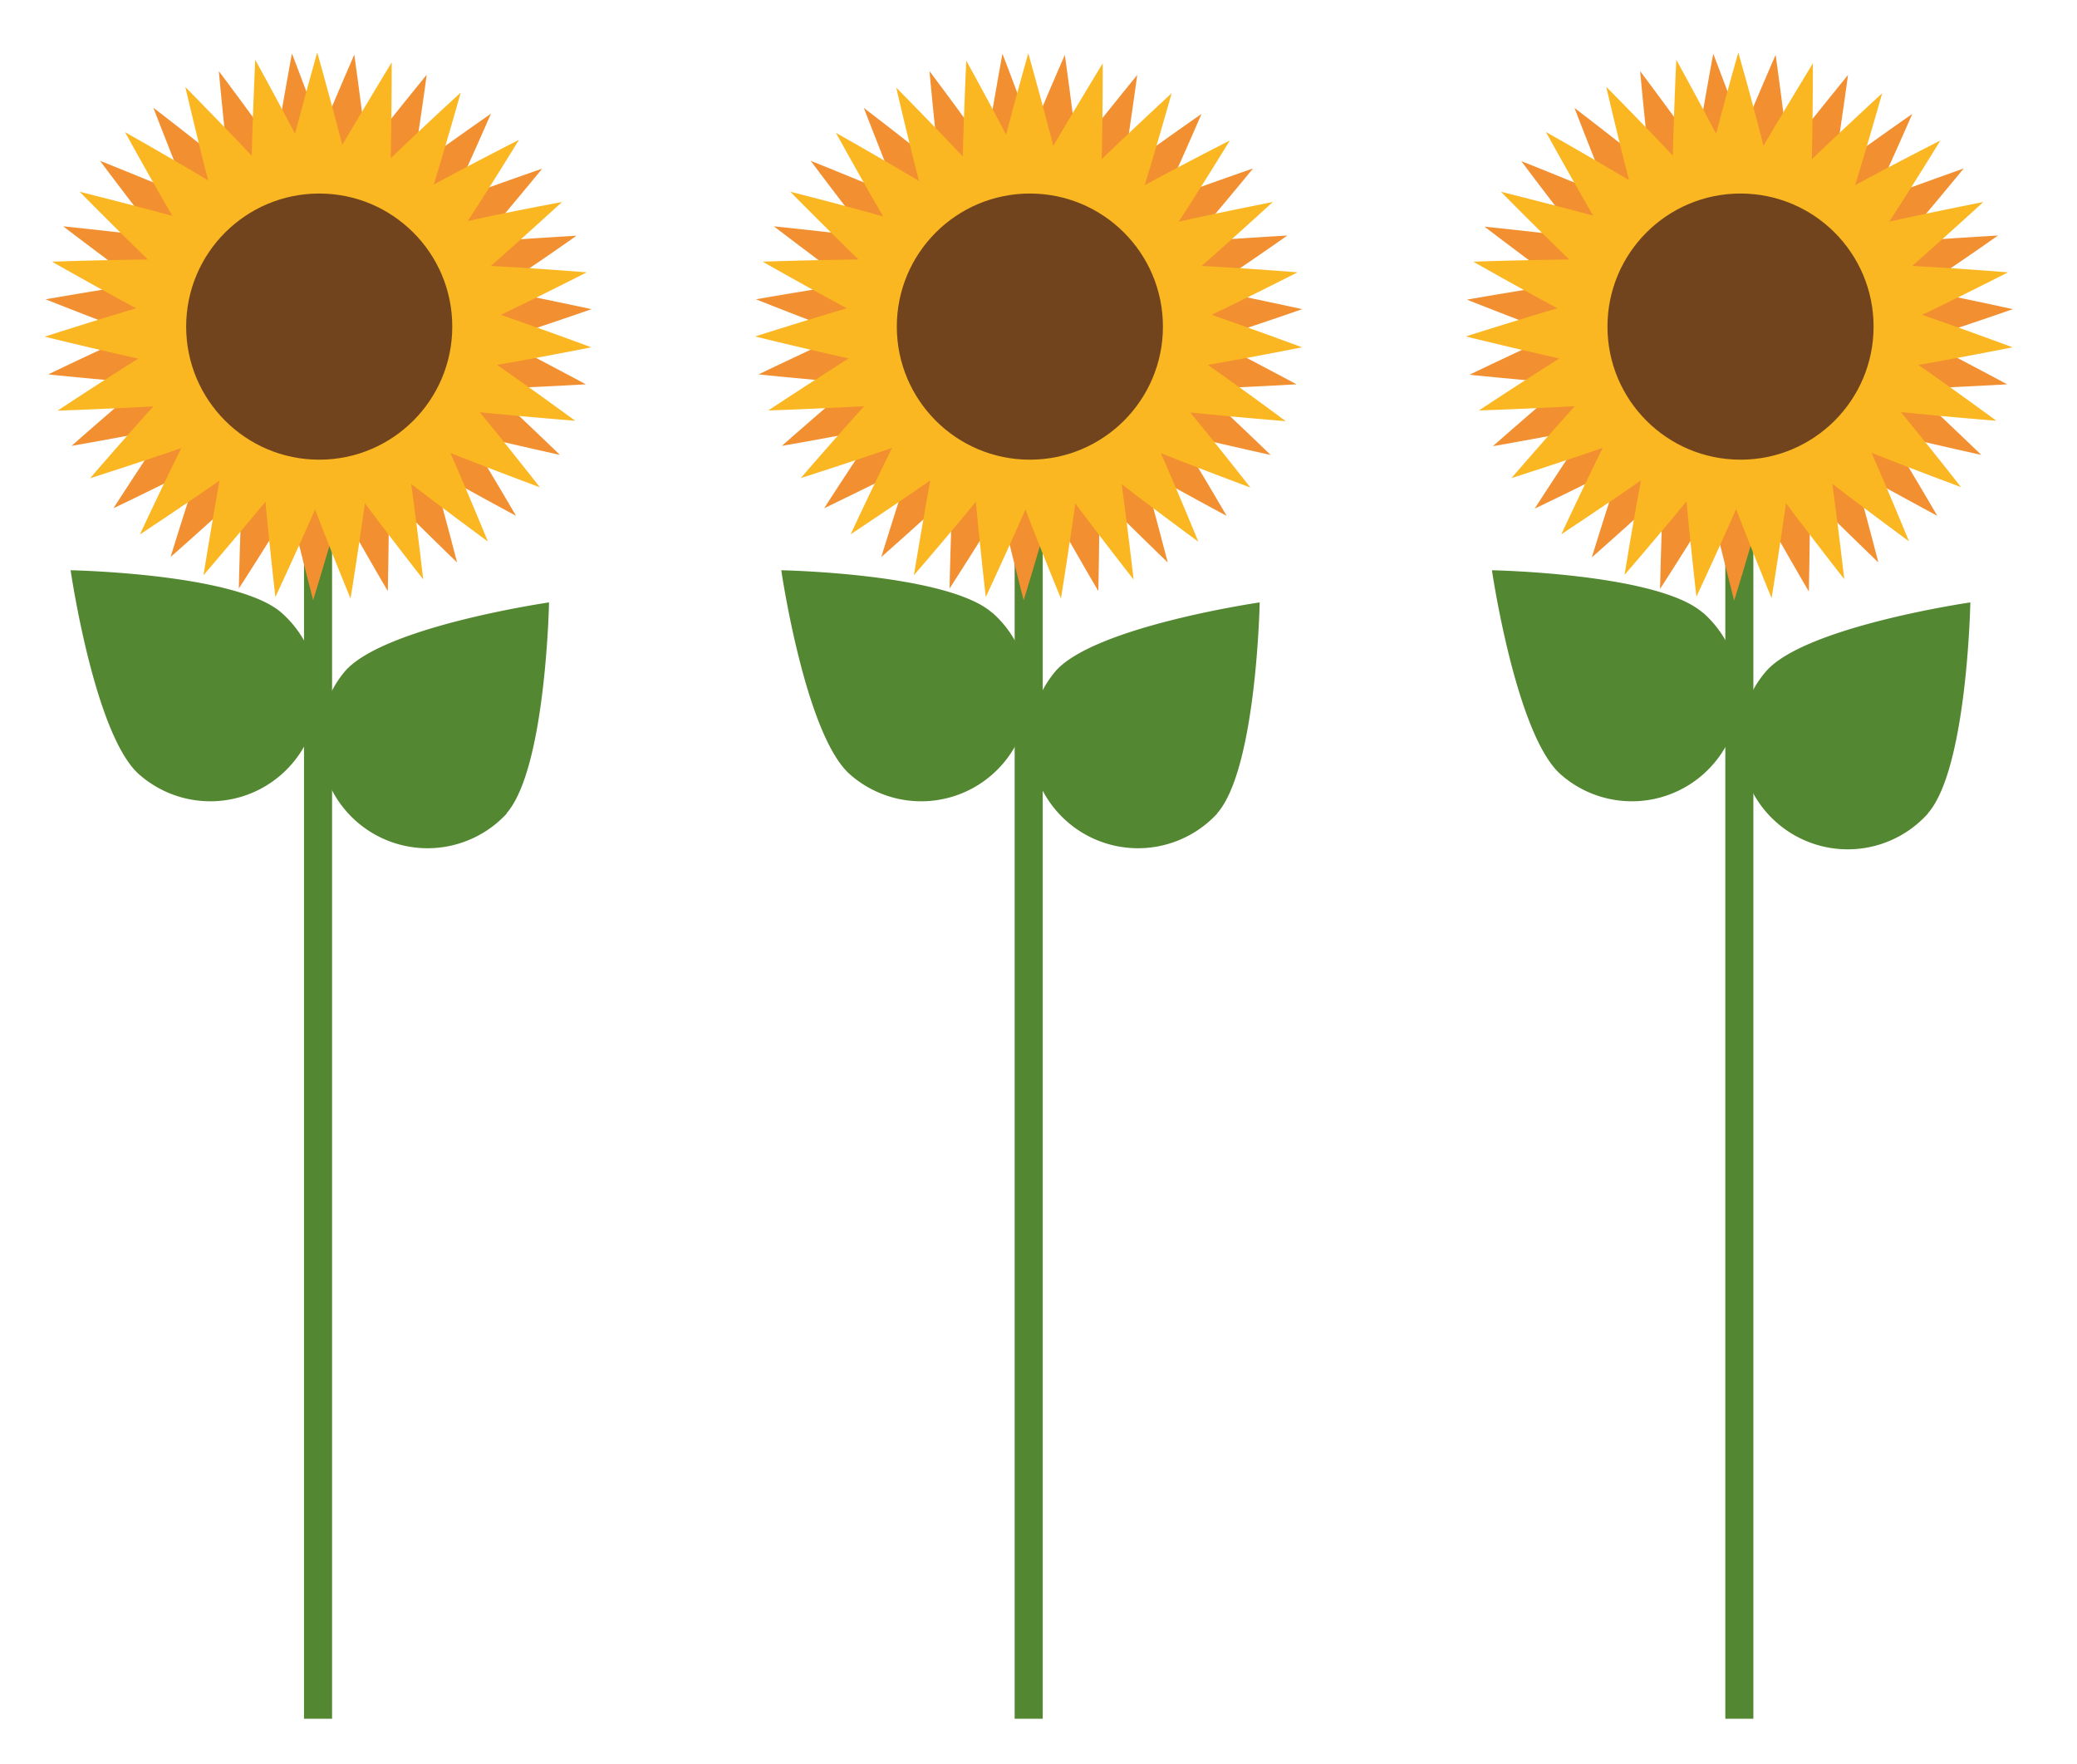 <svg height="276" viewBox="0 0 325 276" width="325" xmlns="http://www.w3.org/2000/svg"><g fill="#548731"><path d="m47.57 75.21h4.39v193.7h-4.39z"/><path d="m79.26 127.25c6.16-7 6.65-33 6.65-33s-25.78 3.75-31.91 10.75a16.86 16.86 0 0 0 25.29 22.29z"/><path d="m44.05 95.87c-7-6.16-33-6.65-33-6.65s3.73 25.78 10.72 31.94a16.85 16.85 0 0 0 22.28-25.29z"/></g><path d="m76.68 60.84c7.32-.26 15-.71 15-.71s-6.79-3.65-13.33-7c7-2.23 14.22-4.76 14.22-4.76s-7.57-1.63-14.75-3.04c6.1-4 12.39-8.45 12.39-8.45s-7.7.44-15 1c4.77-5.55 9.63-11.49 9.63-11.49s-7.29 2.51-14.16 5.07c3.08-6.63 6.14-13.67 6.14-13.67s-6.33 4.4-12.24 8.73c1.16-7.22 2.19-14.83 2.19-14.83s-4.89 6-9.41 11.73c-.85-7.27-1.92-14.87-1.92-14.87s-2.59 5.92-5.16 12.13c-2.28-6.3-4.6-12.31-4.6-12.31s-1.42 7.63-2.58 14.86c-4.25-6-8.86-12.1-8.86-12.1s.7 7.68 1.54 15c-5.7-4.61-11.78-9.27-11.78-9.27s2.76 7.2 5.55 14c-6.76-2.86-13.9-5.7-13.9-5.7s4.61 6.18 9.14 11.94c-7.26-.91-14.9-1.69-14.9-1.69s6.12 4.69 12.05 9c-7.24 1.09-14.8 2.42-14.8 2.42s7.16 2.85 14 5.4c-6.67 3-13.59 6.35-13.59 6.35s7.67.79 15 1.38c-5.6 4.71-11.35 9.8-11.35 9.8s7.62-1.31 14.8-2.76c-4.1 6.06-8.25 12.52-8.25 12.52s7-3.33 13.49-6.66c-2.31 7-4.55 14.29-4.55 14.29s5.79-5.09 11.17-10.07c-.33 7.31-.49 15-.49 15s4.19-6.47 8-12.73c1.69 7.13 3.63 14.56 3.63 14.56s2.27-7.37 4.26-14.43c3.54 6.4 7.42 13 7.42 13s.18-7.71.17-15c5.15 5.19 10.67 10.52 10.67 10.52s-1.92-7.48-3.92-14.53c6.4 3.61 13.14 7.23 13.14 7.23s-3.88-6.7-7.74-12.91c7.11 1.73 14.61 3.38 14.61 3.38s-5.53-5.36-10.93-10.33zm-27-.3a6.51 6.51 0 0 0 -1.4.12 6.72 6.72 0 0 0 -1.17-.49 6.1 6.1 0 0 0 -1.38-.26 6.62 6.62 0 0 0 -1-.8 6.92 6.92 0 0 0 -1.25-.62 6.66 6.66 0 0 0 -.75-1 6.53 6.53 0 0 0 -1-.94 6.66 6.66 0 0 0 -.44-1.2 6.81 6.81 0 0 0 -.74-1.19 6.85 6.85 0 0 0 -.09-1.27 7.5 7.5 0 0 0 -.39-1.35 6.34 6.34 0 0 0 .25-1.24 6.64 6.64 0 0 0 0-1.41 6 6 0 0 0 .59-1.13 7.32 7.32 0 0 0 .37-1.35 7.71 7.71 0 0 0 .87-.93 6.16 6.16 0 0 0 .72-1.2 6.09 6.09 0 0 0 1.13-.7 6.3 6.3 0 0 0 1-1 6.27 6.27 0 0 0 1.23-.34 6.6 6.6 0 0 0 1.24-.64 6.83 6.83 0 0 0 1.28 0 6.32 6.32 0 0 0 1.15-.22 6.61 6.61 0 0 0 1 .23 6.08 6.08 0 0 0 1.41 0 6 6 0 0 0 1.11.62 6.7 6.7 0 0 0 1.34.42 6.38 6.38 0 0 0 .9.9 6.75 6.75 0 0 0 1.17.77 6.85 6.85 0 0 0 .63 1.11 6.18 6.18 0 0 0 .92 1 6.76 6.76 0 0 0 .29 1.24 7.41 7.41 0 0 0 .6 1.27 7.63 7.63 0 0 0 -.05 1.27 6.42 6.42 0 0 0 .24 1.39 6.23 6.23 0 0 0 -.55 2.6 7.25 7.25 0 0 0 -.71 1.06 6.53 6.53 0 0 0 -.52 1.3 6.8 6.8 0 0 0 -1 .82 6.89 6.89 0 0 0 -.86 1.11 8 8 0 0 0 -1.16.53 7.37 7.37 0 0 0 -1.13.84 6.88 6.88 0 0 0 -1.25.19 6.54 6.54 0 0 0 -1.32.5 6.48 6.48 0 0 0 -1.23-.01z" fill="#f28f30"/><path d="m77.78 57.09c7.21-1.25 14.75-2.75 14.75-2.75s-7.23-2.69-14.16-5.08c6.6-3.16 13.44-6.65 13.44-6.65s-7.69-.63-15-1c5.49-4.84 11.13-10 11.13-10s-7.58 1.39-14.74 2.97c4-6.15 8-12.7 8-12.7s-6.88 3.49-13.33 7c2.15-7 4.22-14.39 4.22-14.39s-5.69 5.19-10.96 10.28c.17-7.31.16-15 .16-15s-4 6.57-7.73 12.9c-1.83-7.07-3.92-14.46-3.92-14.46s-1.77 6.22-3.47 12.72c-3.12-5.93-6.23-11.57-6.23-11.57s-.37 7.7-.55 15c-5.01-5.29-10.39-10.75-10.39-10.75s1.74 7.51 3.57 14.61c-6.28-3.76-13-7.54-13-7.54s3.71 6.76 7.4 13.09c-7.05-1.91-14.51-3.77-14.51-3.77s5.41 5.5 10.68 10.6c-7.31.07-15 .34-15 .34s6.7 3.82 13.16 7.29c-7.01 2.1-14.3 4.44-14.3 4.44s7.48 1.85 14.64 3.44c-6.21 3.89-12.64 8.14-12.64 8.14s7.7-.26 15-.67c-4.9 5.43-9.91 11.25-9.91 11.25s7.35-2.34 14.28-4.73c-3.24 6.56-6.48 13.52-6.48 13.52s6.44-4.24 12.46-8.43c-1.29 7.2-2.51 14.81-2.51 14.81s5-5.84 9.7-11.5c.67 7.29 1.55 14.91 1.55 14.91s3.27-7 6.21-13.7c2.62 6.83 5.55 13.93 5.55 13.93s1.24-7.64 2.25-14.9c4.38 5.86 9.12 11.9 9.12 11.9s-.87-7.64-1.88-14.92c5.81 4.45 12 9 12 9s-2.92-7.14-5.86-13.85c6.8 2.7 14 5.37 14 5.37s-4.75-6.08-9.41-11.74c7.3.72 14.93 1.33 14.93 1.33s-6.2-4.56-12.22-8.74zm-26.78 3.36a6.82 6.82 0 0 0 -1.37.31 6.93 6.93 0 0 0 -1.23-.32 6.62 6.62 0 0 0 -1.4-.08 7.84 7.84 0 0 0 -1-.65 6.73 6.73 0 0 0 -1.33-.45 6.36 6.36 0 0 0 -.88-.92 7 7 0 0 0 -1.16-.8 6.68 6.68 0 0 0 -.63-1.12 6.79 6.79 0 0 0 -.9-1.08 6.67 6.67 0 0 0 -.26-1.24 6.82 6.82 0 0 0 -.57-1.29 7.53 7.53 0 0 0 .08-1.27 7.06 7.06 0 0 0 -.2-1.39 6.67 6.67 0 0 0 .61-2.59 6 6 0 0 0 .73-1 6.55 6.55 0 0 0 .51-1.32 6.87 6.87 0 0 0 1-.81 7 7 0 0 0 .89-1.08 7 7 0 0 0 1.17-.51 6.28 6.28 0 0 0 1.14-.8 7 7 0 0 0 1.27-.17 7.23 7.23 0 0 0 1.11-.37 6.92 6.92 0 0 0 1 .09 6.37 6.37 0 0 0 1.42-.15 6.53 6.53 0 0 0 1.19.46 6 6 0 0 0 1.38.23 6.27 6.27 0 0 0 1 .77 6.66 6.66 0 0 0 1.27.6 6.82 6.82 0 0 0 .77 1 6.54 6.54 0 0 0 1.06.92 6.21 6.21 0 0 0 .46 1.19 6.76 6.76 0 0 0 .77 1.17 6.91 6.91 0 0 0 .12 1.27 6.54 6.54 0 0 0 .42 1.34 7.26 7.26 0 0 0 -.23 1.25 6.5 6.5 0 0 0 0 1.4 7.2 7.2 0 0 0 -.56 1.15 7.32 7.32 0 0 0 -.34 1.36 6.47 6.47 0 0 0 -.85 1 6.67 6.67 0 0 0 -.7 1.21 6.49 6.49 0 0 0 -1.07.69 6.25 6.25 0 0 0 -1 1 6.69 6.69 0 0 0 -1.21.36 6.41 6.41 0 0 0 -1.24.67 6.76 6.76 0 0 0 -1.24-.03z" fill="#fab722"/><circle cx="49.95" cy="51.1" fill="#71441d" r="20.82"/><g fill="#548731"><path d="m158.77 75.21h4.39v193.7h-4.39z"/><path d="m190.46 127.25c6.16-7 6.65-33 6.65-33s-25.78 3.75-31.94 10.75a16.86 16.86 0 0 0 25.29 22.29z"/><path d="m155.25 95.87c-7-6.16-33-6.65-33-6.65s3.75 25.78 10.75 31.94a16.85 16.85 0 0 0 22.28-25.29z"/></g><path d="m187.88 60.84c7.32-.26 15-.71 15-.71s-6.79-3.65-13.33-7c7-2.23 14.22-4.76 14.22-4.76s-7.53-1.66-14.73-3.07c6.1-4 12.4-8.45 12.4-8.45s-7.7.44-15 1c4.77-5.55 9.63-11.49 9.63-11.49s-7.29 2.51-14.16 5.07c3.09-6.56 6.09-13.6 6.09-13.6s-6.33 4.4-12.24 8.73c1.16-7.22 2.19-14.83 2.19-14.83s-4.89 6-9.41 11.73c-.84-7.27-1.92-14.87-1.92-14.87s-2.59 5.92-5.16 12.13c-2.28-6.3-4.6-12.31-4.6-12.31s-1.4 7.59-2.56 14.82c-4.25-6-8.86-12.1-8.86-12.1s.7 7.68 1.54 15c-5.7-4.58-11.81-9.24-11.81-9.24s2.76 7.2 5.55 14c-6.72-2.89-13.87-5.73-13.87-5.73s4.61 6.18 9.14 11.94c-7.26-.91-14.9-1.69-14.9-1.69s6.12 4.69 12 9c-7.24 1.09-14.8 2.42-14.8 2.42s7.16 2.85 14 5.4c-6.67 3-13.59 6.35-13.59 6.35s7.67.79 15 1.38c-5.6 4.71-11.35 9.8-11.35 9.8s7.65-1.31 14.86-2.76c-4.1 6.06-8.25 12.52-8.25 12.52s6.95-3.33 13.49-6.66c-2.31 7-4.55 14.29-4.55 14.29s5.79-5.09 11.17-10.07c-.33 7.31-.49 15-.49 15s4.19-6.47 8-12.73c1.67 7.13 3.6 14.56 3.6 14.56s2.27-7.37 4.26-14.43c3.54 6.4 7.42 13 7.42 13s.18-7.71.17-15c5.16 5.19 10.69 10.52 10.69 10.52s-1.92-7.47-3.92-14.52c6.36 3.61 13.14 7.23 13.14 7.23s-3.88-6.67-7.73-12.91c7.11 1.73 14.61 3.38 14.61 3.38s-5.54-5.37-10.94-10.34zm-26.95-.3a6.51 6.51 0 0 0 -1.4.12 6.41 6.41 0 0 0 -1.17-.49 6.1 6.1 0 0 0 -1.38-.26 6.62 6.62 0 0 0 -1-.8 6.92 6.92 0 0 0 -1.25-.62 7.31 7.31 0 0 0 -.74-1 7.07 7.07 0 0 0 -1-.94 6.66 6.66 0 0 0 -.44-1.2 6.81 6.81 0 0 0 -.74-1.19 6.85 6.85 0 0 0 -.09-1.27 7.5 7.5 0 0 0 -.39-1.35 6.34 6.34 0 0 0 .25-1.24 6.64 6.64 0 0 0 0-1.41 6 6 0 0 0 .59-1.13 7.32 7.32 0 0 0 .37-1.35 7.71 7.71 0 0 0 .87-.93 6.75 6.75 0 0 0 .73-1.2 6.38 6.38 0 0 0 1.08-.66 6.3 6.3 0 0 0 1-1 6.27 6.27 0 0 0 1.23-.34 6.6 6.6 0 0 0 1.24-.64 6.83 6.83 0 0 0 1.28 0 6.32 6.32 0 0 0 1.15-.22 6.46 6.46 0 0 0 1 .23 6 6 0 0 0 1.4 0 6 6 0 0 0 1.11.62 6.7 6.7 0 0 0 1.34.42 7 7 0 0 0 .9.9 6.75 6.75 0 0 0 1.17.77 6.85 6.85 0 0 0 .63 1.11 6.18 6.18 0 0 0 .92 1 6.06 6.06 0 0 0 .3 1.24 6.17 6.17 0 0 0 .6 1.27 6 6 0 0 0 0 1.27 5.85 5.85 0 0 0 .23 1.39 6.23 6.23 0 0 0 -.55 2.6 6.39 6.39 0 0 0 -1.23 2.36 6.8 6.8 0 0 0 -1 .82 6.89 6.89 0 0 0 -.86 1.11 8 8 0 0 0 -1.16.53 6.82 6.82 0 0 0 -1.12.84 6.86 6.86 0 0 0 -1.26.19 6.23 6.23 0 0 0 -1.31.5 6.59 6.59 0 0 0 -1.3-.05z" fill="#f28f30"/><path d="m189 57.09c7.21-1.25 14.75-2.75 14.75-2.75s-7.23-2.69-14.16-5.08c6.6-3.16 13.44-6.65 13.44-6.65s-7.69-.63-15-1c5.5-4.84 11.13-10 11.13-10s-7.57 1.48-14.72 3.07c4-6.15 8-12.7 8-12.7s-6.88 3.49-13.33 7c2.15-7 4.22-14.39 4.22-14.39s-5.67 5.23-10.94 10.32c.17-7.31.16-15 .16-15s-4 6.57-7.73 12.9c-1.83-7.08-3.92-14.47-3.92-14.47s-1.77 6.22-3.47 12.72c-3.12-5.94-6.23-11.57-6.23-11.57s-.37 7.7-.55 15c-5-5.32-10.41-10.78-10.41-10.78s1.73 7.51 3.56 14.61c-6.28-3.76-13-7.54-13-7.54s3.72 6.76 7.4 13.09c-7.08-2.01-14.54-3.87-14.54-3.87s5.41 5.5 10.68 10.6c-7.31.07-15 .34-15 .34s6.7 3.82 13.16 7.29c-7 2.07-14.33 4.41-14.33 4.41s7.48 1.85 14.64 3.44c-6.19 3.89-12.59 8.14-12.59 8.14s7.71-.26 15-.67c-4.91 5.43-9.92 11.25-9.92 11.25s7.35-2.34 14.29-4.73c-3.25 6.56-6.48 13.52-6.48 13.52s6.43-4.24 12.45-8.43c-1.3 7.23-2.56 14.84-2.56 14.84s5.05-5.84 9.7-11.5c.67 7.29 1.55 14.91 1.55 14.91s3.27-7 6.21-13.7c2.62 6.83 5.55 13.93 5.55 13.93s1.24-7.61 2.25-14.87c4.38 5.86 9.12 11.9 9.12 11.9s-.87-7.66-1.87-14.92c5.8 4.45 12 9 12 9s-2.92-7.14-5.86-13.85c6.8 2.7 14 5.37 14 5.37s-4.75-6.08-9.41-11.74c7.28.75 14.94 1.36 14.94 1.36s-6.18-4.62-12.18-8.8zm-26.74 3.36a7 7 0 0 0 -1.37.31 6.93 6.93 0 0 0 -1.23-.32 6.62 6.62 0 0 0 -1.4-.08 7.84 7.84 0 0 0 -1.09-.65 6.73 6.73 0 0 0 -1.33-.45 6.36 6.36 0 0 0 -.88-.92 7 7 0 0 0 -1.16-.8 6.68 6.68 0 0 0 -.59-1.12 6.79 6.79 0 0 0 -.9-1.08 6.67 6.67 0 0 0 -.31-1.24 6.82 6.82 0 0 0 -.57-1.29 7.53 7.53 0 0 0 .08-1.27 7.06 7.06 0 0 0 -.2-1.39 6.67 6.67 0 0 0 .61-2.59 6 6 0 0 0 .73-1 6.55 6.55 0 0 0 .56-1.28 6.87 6.87 0 0 0 1-.81 6.47 6.47 0 0 0 .89-1.08 7 7 0 0 0 1.17-.51 6.73 6.73 0 0 0 1.15-.8 7 7 0 0 0 1.26-.17 6.88 6.88 0 0 0 1.11-.37 6.92 6.92 0 0 0 1 .09 6.37 6.37 0 0 0 1.39-.15 6.82 6.82 0 0 0 1.19.46 6 6 0 0 0 1.38.23 5.93 5.93 0 0 0 1 .77 6.31 6.31 0 0 0 1.26.6 6.82 6.82 0 0 0 .77 1 6.54 6.54 0 0 0 1.06.92 6.21 6.21 0 0 0 .46 1.19 6.76 6.76 0 0 0 .77 1.17 6.91 6.91 0 0 0 .12 1.27 6.54 6.54 0 0 0 .42 1.34 6.36 6.36 0 0 0 -.19 2.65 7.17 7.17 0 0 0 -.55 1.15 6.64 6.64 0 0 0 -.35 1.36 6.47 6.47 0 0 0 -.85 1 6.67 6.67 0 0 0 -.7 1.21 6.49 6.49 0 0 0 -1.07.69 5.8 5.8 0 0 0 -1 1 6.79 6.79 0 0 0 -1.22.36 6.41 6.41 0 0 0 -1.24.67 6.76 6.76 0 0 0 -1.2-.07z" fill="#fab722"/><circle cx="161.15" cy="51.1" fill="#71441d" r="20.82"/><path d="m269.97 75.21h4.39v193.7h-4.39z" fill="#548731"/><path d="m301.67 127.25c6.15-7 6.64-33 6.64-33s-25.78 3.75-31.94 10.75a16.86 16.86 0 0 0 25.3 22.29z" fill="#548731"/><path d="m266.45 95.87c-7-6.16-33-6.65-33-6.65s3.77 25.78 10.76 31.94a16.85 16.85 0 1 0 22.28-25.29z" fill="#548731"/><path d="m299.08 60.84c7.32-.26 15-.71 15-.71s-6.79-3.65-13.33-7c7-2.23 14.22-4.76 14.22-4.76s-7.53-1.66-14.73-3.07c6.1-4 12.4-8.45 12.4-8.45s-7.7.44-15 1c4.77-5.55 9.63-11.49 9.63-11.49s-7.27 2.58-14.19 5.14c3.08-6.63 6.14-13.67 6.14-13.67s-6.33 4.4-12.24 8.73c1.16-7.22 2.19-14.83 2.19-14.83s-4.89 6-9.41 11.73c-.84-7.27-1.92-14.87-1.92-14.87s-2.59 5.92-5.16 12.13c-2.28-6.3-4.6-12.31-4.6-12.31s-1.42 7.59-2.58 14.82c-4.25-6-8.86-12.1-8.86-12.1s.7 7.68 1.54 15c-5.7-4.58-11.81-9.24-11.81-9.24s2.76 7.2 5.55 14c-6.73-2.86-13.87-5.68-13.87-5.68s4.61 6.18 9.14 11.94c-7.26-.91-14.9-1.69-14.9-1.69s6.12 4.69 12.05 9c-7.24 1.09-14.8 2.42-14.8 2.42s7.16 2.85 14 5.4c-6.67 3-13.59 6.35-13.59 6.35s7.67.79 15 1.38c-5.59 4.71-11.35 9.8-11.35 9.8s7.6-1.32 14.8-2.75c-4.11 6.06-8.26 12.52-8.26 12.52s7-3.33 13.49-6.66c-2.31 7-4.55 14.29-4.55 14.29s5.79-5.09 11.17-10.07c-.33 7.31-.49 15-.49 15s4.19-6.47 8-12.73c1.67 7.13 3.6 14.56 3.6 14.56s2.27-7.37 4.26-14.43c3.54 6.4 7.42 13 7.42 13s.18-7.71.17-15c5.18 5.13 10.71 10.46 10.71 10.46s-1.92-7.48-3.92-14.53c6.37 3.61 13.14 7.23 13.14 7.23s-3.88-6.67-7.72-12.91c7.1 1.73 14.6 3.38 14.6 3.38s-5.54-5.36-10.94-10.33zm-26.95-.3a6.51 6.51 0 0 0 -1.4.12 6.41 6.41 0 0 0 -1.17-.49 6.1 6.1 0 0 0 -1.38-.26 7.06 7.06 0 0 0 -1-.8 7.35 7.35 0 0 0 -1.26-.62 7.31 7.31 0 0 0 -.74-1 7.07 7.07 0 0 0 -1-.94 6.66 6.66 0 0 0 -.44-1.2 6.26 6.26 0 0 0 -.74-1.19 6.85 6.85 0 0 0 -.09-1.27 7.5 7.5 0 0 0 -.39-1.35 6.34 6.34 0 0 0 .25-1.24 6.64 6.64 0 0 0 0-1.41 6 6 0 0 0 .59-1.13 7.32 7.32 0 0 0 .37-1.35 7 7 0 0 0 .87-.93 6.75 6.75 0 0 0 .73-1.2 6.38 6.38 0 0 0 1.08-.66 6.3 6.3 0 0 0 1-1 6.27 6.27 0 0 0 1.23-.34 6.6 6.6 0 0 0 1.24-.64 6.84 6.84 0 0 0 1.28 0 6.32 6.32 0 0 0 1.15-.22 6.73 6.73 0 0 0 1 .23 6 6 0 0 0 1.4 0 6 6 0 0 0 1.11.62 6.7 6.7 0 0 0 1.34.42 7 7 0 0 0 .9.9 6.82 6.82 0 0 0 1.18.77 6.12 6.12 0 0 0 .62 1.11 6.18 6.18 0 0 0 .92 1 6.06 6.06 0 0 0 .3 1.24 6.17 6.17 0 0 0 .6 1.27 6 6 0 0 0 -.05 1.27 6.41 6.41 0 0 0 .23 1.39 6.23 6.23 0 0 0 -.55 2.6 6.39 6.39 0 0 0 -1.23 2.36 6.8 6.8 0 0 0 -1 .82 6.89 6.89 0 0 0 -.86 1.11 8 8 0 0 0 -1.16.53 7.28 7.28 0 0 0 -1.06.94 6.86 6.86 0 0 0 -1.26.19 6.45 6.45 0 0 0 -1.31.5 6.59 6.59 0 0 0 -1.3-.15z" fill="#f28f30"/><path d="m300.18 57.09c7.21-1.25 14.75-2.75 14.75-2.75s-7.23-2.69-14.16-5.08c6.6-3.16 13.44-6.65 13.44-6.65s-7.69-.63-15-1c5.5-4.84 11.13-10 11.13-10s-7.57 1.48-14.72 3.07c4-6.15 8-12.7 8-12.7s-6.89 3.49-13.34 7c2.15-7 4.23-14.39 4.23-14.39s-5.68 5.23-11 10.32c.17-7.31.16-15 .16-15s-4 6.57-7.73 12.9c-1.81-7.21-3.94-14.6-3.94-14.6s-1.77 6.22-3.47 12.72c-3.12-5.94-6.23-11.57-6.23-11.57s-.37 7.7-.54 15c-5-5.32-10.42-10.78-10.42-10.78s1.73 7.51 3.56 14.61c-6.28-3.76-13-7.54-13-7.54s3.72 6.76 7.4 13.09c-6.98-1.88-14.44-3.74-14.44-3.74s5.41 5.5 10.68 10.6c-7.31.07-15 .34-15 .34s6.7 3.82 13.16 7.29c-7 2.07-14.33 4.41-14.33 4.41s7.49 1.85 14.64 3.44c-6.19 3.89-12.59 8.14-12.59 8.14s7.71-.26 15-.67c-4.91 5.43-9.91 11.25-9.91 11.25s7.35-2.34 14.28-4.73c-3.25 6.56-6.48 13.52-6.48 13.52s6.43-4.24 12.46-8.43c-1.34 7.2-2.57 14.78-2.57 14.78s5.05-5.84 9.7-11.5c.67 7.29 1.55 14.91 1.55 14.91s3.27-7 6.21-13.7c2.62 6.83 5.55 13.93 5.55 13.93s1.24-7.61 2.25-14.87c4.38 5.86 9.12 11.9 9.12 11.9s-.87-7.66-1.87-14.92c5.8 4.45 12 9 12 9s-2.92-7.14-5.86-13.85c6.8 2.7 14 5.37 14 5.37s-4.75-6.08-9.41-11.74c7.28.75 14.94 1.36 14.94 1.36s-6.18-4.56-12.2-8.74zm-26.74 3.36a7 7 0 0 0 -1.37.31 6.93 6.93 0 0 0 -1.23-.32 6.62 6.62 0 0 0 -1.4-.08 7.84 7.84 0 0 0 -1.09-.65 6.73 6.73 0 0 0 -1.33-.45 6.36 6.36 0 0 0 -.88-.92 7 7 0 0 0 -1.16-.8 6.68 6.68 0 0 0 -.59-1.12 6.29 6.29 0 0 0 -.9-1.08 6 6 0 0 0 -.26-1.24 6.82 6.82 0 0 0 -.57-1.29 7.53 7.53 0 0 0 .08-1.27 7.06 7.06 0 0 0 -.2-1.39 6.84 6.84 0 0 0 .46-1.15 6.62 6.62 0 0 0 .18-1.39 6.69 6.69 0 0 0 .74-1 6.5 6.5 0 0 0 .55-1.28 6.87 6.87 0 0 0 1-.81 6.47 6.47 0 0 0 .89-1.08 6.82 6.82 0 0 0 2.28-1.44 7 7 0 0 0 1.26-.17 6.57 6.57 0 0 0 1.1-.33 7 7 0 0 0 1 .09 6.37 6.37 0 0 0 1.39-.15 6.82 6.82 0 0 0 1.19.46 6 6 0 0 0 1.38.23 5.93 5.93 0 0 0 1 .77 6.31 6.31 0 0 0 1.26.6 6.82 6.82 0 0 0 .77 1 6.54 6.54 0 0 0 1.06.92 7 7 0 0 0 .46 1.19 6.76 6.76 0 0 0 .77 1.17 6.91 6.91 0 0 0 .12 1.27 6.54 6.54 0 0 0 .42 1.34 6.36 6.36 0 0 0 -.19 2.65 7.17 7.17 0 0 0 -.55 1.15 6.64 6.64 0 0 0 -.35 1.36 7.09 7.09 0 0 0 -.85 1 6.67 6.67 0 0 0 -.7 1.21 6.49 6.49 0 0 0 -1.07.69 5.8 5.8 0 0 0 -1 1 6.79 6.79 0 0 0 -1.22.36 6.41 6.41 0 0 0 -1.24.67 6.76 6.76 0 0 0 -1.21-.03z" fill="#fab722"/><circle cx="272.35" cy="51.1" fill="#71441d" r="20.82"/></svg>